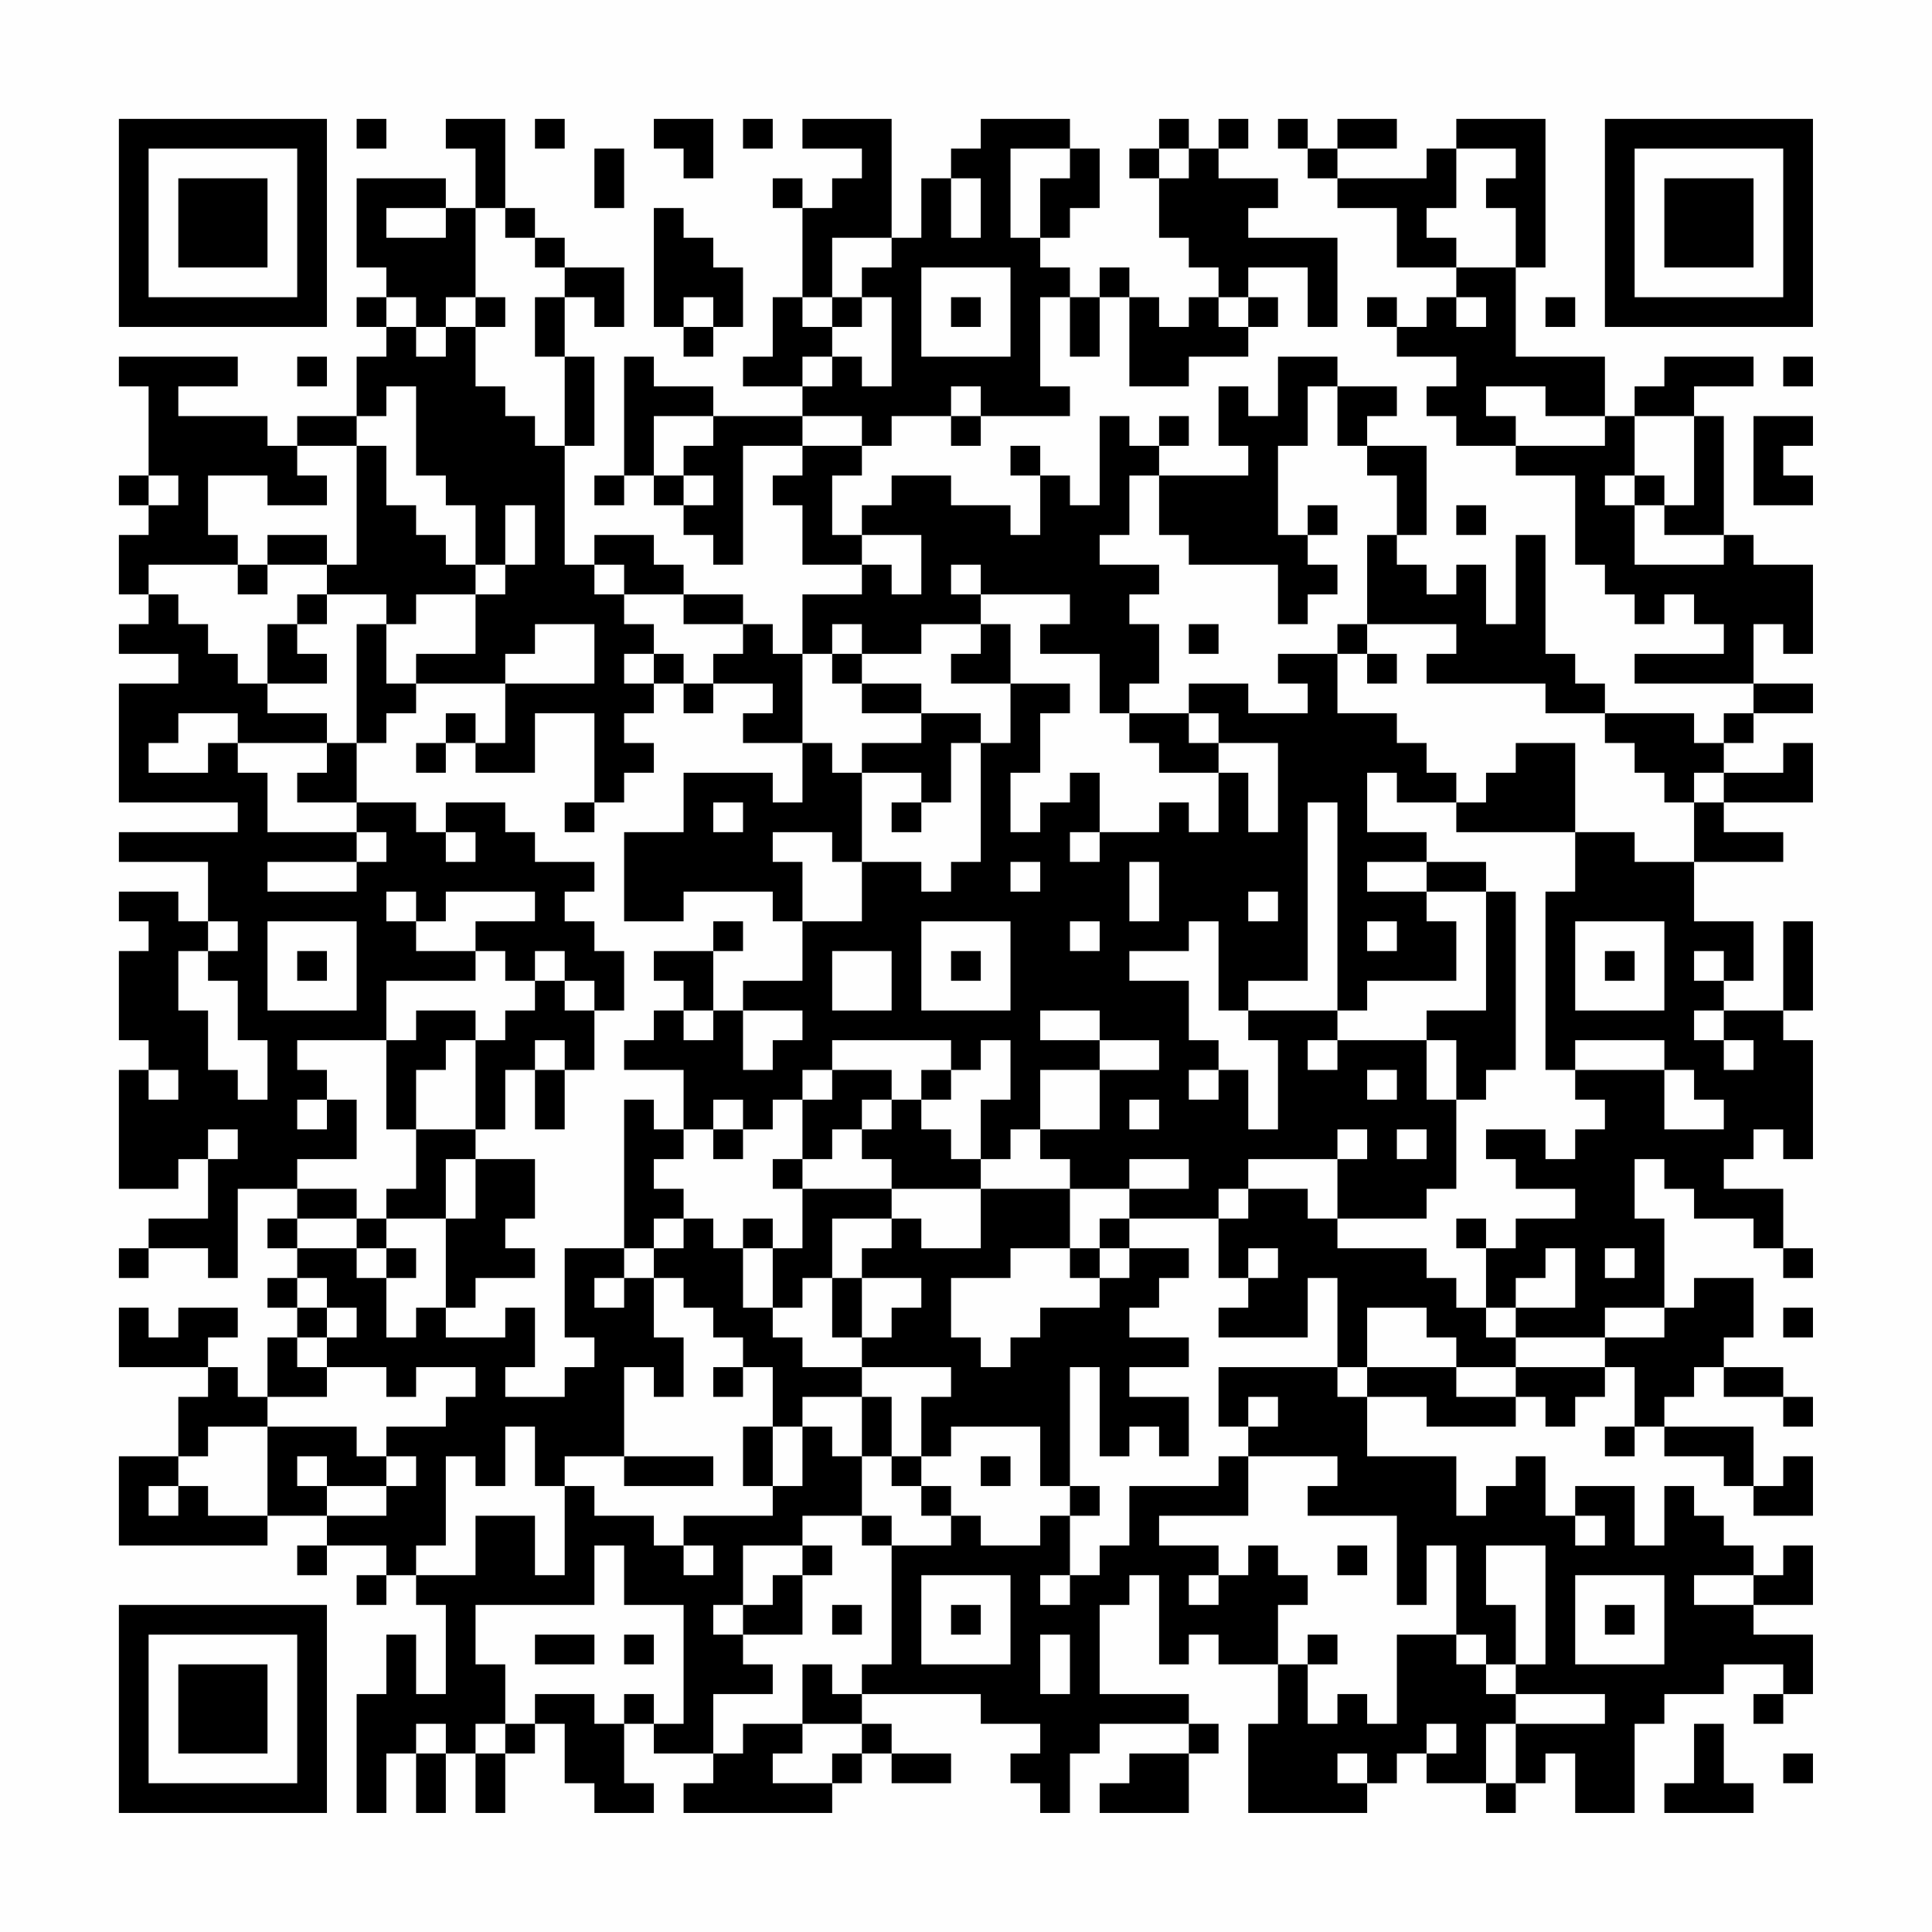 <?xml version="1.0" encoding="UTF-8"?>
<svg xmlns="http://www.w3.org/2000/svg" version="1.1" width="300" height="300" viewBox="0 0 300 300"><rect x="0" y="0" width="300" height="300" fill="#fefefe"/><g transform="scale(4.615)"><g transform="translate(4,4)"><path fill-rule="evenodd" d="M8 0L8 1L9 1L9 0ZM11 0L11 1L12 1L12 3L11 3L11 2L8 2L8 5L9 5L9 6L8 6L8 7L9 7L9 8L8 8L8 10L6 10L6 11L5 11L5 10L2 10L2 9L4 9L4 8L0 8L0 9L1 9L1 12L0 12L0 13L1 13L1 14L0 14L0 16L1 16L1 17L0 17L0 18L2 18L2 19L0 19L0 23L4 23L4 24L0 24L0 25L3 25L3 27L2 27L2 26L0 26L0 27L1 27L1 28L0 28L0 31L1 31L1 32L0 32L0 36L2 36L2 35L3 35L3 37L1 37L1 38L0 38L0 39L1 39L1 38L3 38L3 39L4 39L4 36L6 36L6 37L5 37L5 38L6 38L6 39L5 39L5 40L6 40L6 41L5 41L5 43L4 43L4 42L3 42L3 41L4 41L4 40L2 40L2 41L1 41L1 40L0 40L0 42L3 42L3 43L2 43L2 45L0 45L0 48L5 48L5 47L7 47L7 48L6 48L6 49L7 49L7 48L9 48L9 49L8 49L8 50L9 50L9 49L10 49L10 50L11 50L11 53L10 53L10 51L9 51L9 53L8 53L8 57L9 57L9 55L10 55L10 57L11 57L11 55L12 55L12 57L13 57L13 55L14 55L14 54L15 54L15 56L16 56L16 57L18 57L18 56L17 56L17 54L18 54L18 55L20 55L20 56L19 56L19 57L24 57L24 56L25 56L25 55L26 55L26 56L28 56L28 55L26 55L26 54L25 54L25 53L29 53L29 54L31 54L31 55L30 55L30 56L31 56L31 57L32 57L32 55L33 55L33 54L36 54L36 55L34 55L34 56L33 56L33 57L36 57L36 55L37 55L37 54L36 54L36 53L33 53L33 50L34 50L34 49L35 49L35 52L36 52L36 51L37 51L37 52L39 52L39 54L38 54L38 57L42 57L42 56L43 56L43 55L44 55L44 56L46 56L46 57L47 57L47 56L48 56L48 55L49 55L49 57L51 57L51 54L52 54L52 53L54 53L54 52L56 52L56 53L55 53L55 54L56 54L56 53L57 53L57 51L55 51L55 50L57 50L57 48L56 48L56 49L55 49L55 48L54 48L54 47L53 47L53 46L52 46L52 48L51 48L51 46L49 46L49 47L48 47L48 45L47 45L47 46L46 46L46 47L45 47L45 45L42 45L42 43L44 43L44 44L47 44L47 43L48 43L48 44L49 44L49 43L50 43L50 42L51 42L51 44L50 44L50 45L51 45L51 44L52 44L52 45L54 45L54 46L55 46L55 47L57 47L57 45L56 45L56 46L55 46L55 44L52 44L52 43L53 43L53 42L54 42L54 43L56 43L56 44L57 44L57 43L56 43L56 42L54 42L54 41L55 41L55 39L53 39L53 40L52 40L52 37L51 37L51 35L52 35L52 36L53 36L53 37L55 37L55 38L56 38L56 39L57 39L57 38L56 38L56 36L54 36L54 35L55 35L55 34L56 34L56 35L57 35L57 31L56 31L56 30L57 30L57 27L56 27L56 30L54 30L54 29L55 29L55 27L53 27L53 25L56 25L56 24L54 24L54 23L57 23L57 21L56 21L56 22L54 22L54 21L55 21L55 20L57 20L57 19L55 19L55 17L56 17L56 18L57 18L57 15L55 15L55 14L54 14L54 10L53 10L53 9L55 9L55 8L52 8L52 9L51 9L51 10L50 10L50 8L47 8L47 5L48 5L48 0L45 0L45 1L44 1L44 2L41 2L41 1L43 1L43 0L41 0L41 1L40 1L40 0L39 0L39 1L40 1L40 2L41 2L41 3L43 3L43 5L45 5L45 6L44 6L44 7L43 7L43 6L42 6L42 7L43 7L43 8L45 8L45 9L44 9L44 10L45 10L45 11L47 11L47 12L49 12L49 15L50 15L50 16L51 16L51 17L52 17L52 16L53 16L53 17L54 17L54 18L51 18L51 19L55 19L55 20L54 20L54 21L53 21L53 20L50 20L50 19L49 19L49 18L48 18L48 14L47 14L47 17L46 17L46 15L45 15L45 16L44 16L44 15L43 15L43 14L44 14L44 11L42 11L42 10L43 10L43 9L41 9L41 8L39 8L39 10L38 10L38 9L37 9L37 11L38 11L38 12L35 12L35 11L36 11L36 10L35 10L35 11L34 11L34 10L33 10L33 13L32 13L32 12L31 12L31 11L30 11L30 12L31 12L31 14L30 14L30 13L28 13L28 12L26 12L26 13L25 13L25 14L24 14L24 12L25 12L25 11L26 11L26 10L28 10L28 11L29 11L29 10L32 10L32 9L31 9L31 6L32 6L32 8L33 8L33 6L34 6L34 9L36 9L36 8L38 8L38 7L39 7L39 6L38 6L38 5L40 5L40 7L41 7L41 4L38 4L38 3L39 3L39 2L37 2L37 1L38 1L38 0L37 0L37 1L36 1L36 0L35 0L35 1L34 1L34 2L35 2L35 4L36 4L36 5L37 5L37 6L36 6L36 7L35 7L35 6L34 6L34 5L33 5L33 6L32 6L32 5L31 5L31 4L32 4L32 3L33 3L33 1L32 1L32 0L29 0L29 1L28 1L28 2L27 2L27 4L26 4L26 0L23 0L23 1L25 1L25 2L24 2L24 3L23 3L23 2L22 2L22 3L23 3L23 6L22 6L22 8L21 8L21 9L23 9L23 10L20 10L20 9L18 9L18 8L17 8L17 12L16 12L16 13L17 13L17 12L18 12L18 13L19 13L19 14L20 14L20 15L21 15L21 11L23 11L23 12L22 12L22 13L23 13L23 15L25 15L25 16L23 16L23 18L22 18L22 17L21 17L21 16L19 16L19 15L18 15L18 14L16 14L16 15L15 15L15 11L16 11L16 8L15 8L15 6L16 6L16 7L17 7L17 5L15 5L15 4L14 4L14 3L13 3L13 0ZM14 0L14 1L15 1L15 0ZM18 0L18 1L19 1L19 2L20 2L20 0ZM21 0L21 1L22 1L22 0ZM16 1L16 3L17 3L17 1ZM30 1L30 4L31 4L31 2L32 2L32 1ZM35 1L35 2L36 2L36 1ZM45 1L45 3L44 3L44 4L45 4L45 5L47 5L47 3L46 3L46 2L47 2L47 1ZM28 2L28 4L29 4L29 2ZM9 3L9 4L11 4L11 3ZM12 3L12 6L11 6L11 7L10 7L10 6L9 6L9 7L10 7L10 8L11 8L11 7L12 7L12 9L13 9L13 10L14 10L14 11L15 11L15 8L14 8L14 6L15 6L15 5L14 5L14 4L13 4L13 3ZM18 3L18 7L19 7L19 8L20 8L20 7L21 7L21 5L20 5L20 4L19 4L19 3ZM24 4L24 6L23 6L23 7L24 7L24 8L23 8L23 9L24 9L24 8L25 8L25 9L26 9L26 6L25 6L25 5L26 5L26 4ZM27 5L27 8L30 8L30 5ZM12 6L12 7L13 7L13 6ZM19 6L19 7L20 7L20 6ZM24 6L24 7L25 7L25 6ZM28 6L28 7L29 7L29 6ZM37 6L37 7L38 7L38 6ZM45 6L45 7L46 7L46 6ZM48 6L48 7L49 7L49 6ZM6 8L6 9L7 9L7 8ZM56 8L56 9L57 9L57 8ZM9 9L9 10L8 10L8 11L6 11L6 12L7 12L7 13L5 13L5 12L3 12L3 14L4 14L4 15L1 15L1 16L2 16L2 17L3 17L3 18L4 18L4 19L5 19L5 20L7 20L7 21L4 21L4 20L2 20L2 21L1 21L1 22L3 22L3 21L4 21L4 22L5 22L5 24L8 24L8 25L5 25L5 26L8 26L8 25L9 25L9 24L8 24L8 23L10 23L10 24L11 24L11 25L12 25L12 24L11 24L11 23L13 23L13 24L14 24L14 25L16 25L16 26L15 26L15 27L16 27L16 28L17 28L17 30L16 30L16 29L15 29L15 28L14 28L14 29L13 29L13 28L12 28L12 27L14 27L14 26L11 26L11 27L10 27L10 26L9 26L9 27L10 27L10 28L12 28L12 29L9 29L9 31L6 31L6 32L7 32L7 33L6 33L6 34L7 34L7 33L8 33L8 35L6 35L6 36L8 36L8 37L6 37L6 38L8 38L8 39L9 39L9 41L10 41L10 40L11 40L11 41L13 41L13 40L14 40L14 42L13 42L13 43L15 43L15 42L16 42L16 41L15 41L15 38L17 38L17 39L16 39L16 40L17 40L17 39L18 39L18 41L19 41L19 43L18 43L18 42L17 42L17 45L15 45L15 46L14 46L14 44L13 44L13 46L12 46L12 45L11 45L11 48L10 48L10 49L12 49L12 47L14 47L14 49L15 49L15 46L16 46L16 47L18 47L18 48L19 48L19 49L20 49L20 48L19 48L19 47L22 47L22 46L23 46L23 44L24 44L24 45L25 45L25 47L23 47L23 48L21 48L21 50L20 50L20 51L21 51L21 52L22 52L22 53L20 53L20 55L21 55L21 54L23 54L23 55L22 55L22 56L24 56L24 55L25 55L25 54L23 54L23 52L24 52L24 53L25 53L25 52L26 52L26 48L28 48L28 47L29 47L29 48L31 48L31 47L32 47L32 49L31 49L31 50L32 50L32 49L33 49L33 48L34 48L34 46L37 46L37 45L38 45L38 47L35 47L35 48L37 48L37 49L36 49L36 50L37 50L37 49L38 49L38 48L39 48L39 49L40 49L40 50L39 50L39 52L40 52L40 54L41 54L41 53L42 53L42 54L43 54L43 51L45 51L45 52L46 52L46 53L47 53L47 54L46 54L46 56L47 56L47 54L50 54L50 53L47 53L47 52L48 52L48 48L46 48L46 50L47 50L47 52L46 52L46 51L45 51L45 48L44 48L44 50L43 50L43 47L40 47L40 46L41 46L41 45L38 45L38 44L39 44L39 43L38 43L38 44L37 44L37 42L41 42L41 43L42 43L42 42L45 42L45 43L47 43L47 42L50 42L50 41L52 41L52 40L50 40L50 41L47 41L47 40L49 40L49 38L48 38L48 39L47 39L47 40L46 40L46 38L47 38L47 37L49 37L49 36L47 36L47 35L46 35L46 34L48 34L48 35L49 35L49 34L50 34L50 33L49 33L49 32L52 32L52 34L54 34L54 33L53 33L53 32L52 32L52 31L49 31L49 32L48 32L48 26L49 26L49 24L51 24L51 25L53 25L53 23L54 23L54 22L53 22L53 23L52 23L52 22L51 22L51 21L50 21L50 20L48 20L48 19L44 19L44 18L45 18L45 17L42 17L42 14L43 14L43 12L42 12L42 11L41 11L41 9L40 9L40 11L39 11L39 14L40 14L40 15L41 15L41 16L40 16L40 17L39 17L39 15L36 15L36 14L35 14L35 12L34 12L34 14L33 14L33 15L35 15L35 16L34 16L34 17L35 17L35 19L34 19L34 20L33 20L33 18L31 18L31 17L32 17L32 16L29 16L29 15L28 15L28 16L29 16L29 17L27 17L27 18L25 18L25 17L24 17L24 18L23 18L23 21L21 21L21 20L22 20L22 19L20 19L20 18L21 18L21 17L19 17L19 16L17 16L17 15L16 15L16 16L17 16L17 17L18 17L18 18L17 18L17 19L18 19L18 20L17 20L17 21L18 21L18 22L17 22L17 23L16 23L16 20L14 20L14 22L12 22L12 21L13 21L13 19L16 19L16 17L14 17L14 18L13 18L13 19L10 19L10 18L12 18L12 16L13 16L13 15L14 15L14 13L13 13L13 15L12 15L12 13L11 13L11 12L10 12L10 9ZM28 9L28 10L29 10L29 9ZM46 9L46 10L47 10L47 11L50 11L50 10L48 10L48 9ZM18 10L18 12L19 12L19 13L20 13L20 12L19 12L19 11L20 11L20 10ZM23 10L23 11L25 11L25 10ZM51 10L51 12L50 12L50 13L51 13L51 15L54 15L54 14L52 14L52 13L53 13L53 10ZM55 10L55 13L57 13L57 12L56 12L56 11L57 11L57 10ZM8 11L8 15L7 15L7 14L5 14L5 15L4 15L4 16L5 16L5 15L7 15L7 16L6 16L6 17L5 17L5 19L7 19L7 18L6 18L6 17L7 17L7 16L9 16L9 17L8 17L8 21L7 21L7 22L6 22L6 23L8 23L8 21L9 21L9 20L10 20L10 19L9 19L9 17L10 17L10 16L12 16L12 15L11 15L11 14L10 14L10 13L9 13L9 11ZM1 12L1 13L2 13L2 12ZM51 12L51 13L52 13L52 12ZM40 13L40 14L41 14L41 13ZM45 13L45 14L46 14L46 13ZM25 14L25 15L26 15L26 16L27 16L27 14ZM29 17L29 18L28 18L28 19L30 19L30 21L29 21L29 20L27 20L27 19L25 19L25 18L24 18L24 19L25 19L25 20L27 20L27 21L25 21L25 22L24 22L24 21L23 21L23 23L22 23L22 22L19 22L19 24L17 24L17 27L19 27L19 26L22 26L22 27L23 27L23 29L21 29L21 30L20 30L20 28L21 28L21 27L20 27L20 28L18 28L18 29L19 29L19 30L18 30L18 31L17 31L17 32L19 32L19 34L18 34L18 33L17 33L17 38L18 38L18 39L19 39L19 40L20 40L20 41L21 41L21 42L20 42L20 43L21 43L21 42L22 42L22 44L21 44L21 46L22 46L22 44L23 44L23 43L25 43L25 45L26 45L26 46L27 46L27 47L28 47L28 46L27 46L27 45L28 45L28 44L31 44L31 46L32 46L32 47L33 47L33 46L32 46L32 42L33 42L33 45L34 45L34 44L35 44L35 45L36 45L36 43L34 43L34 42L36 42L36 41L34 41L34 40L35 40L35 39L36 39L36 38L34 38L34 37L37 37L37 39L38 39L38 40L37 40L37 41L40 41L40 39L41 39L41 42L42 42L42 40L44 40L44 41L45 41L45 42L47 42L47 41L46 41L46 40L45 40L45 39L44 39L44 38L41 38L41 37L44 37L44 36L45 36L45 33L46 33L46 32L47 32L47 26L46 26L46 25L44 25L44 24L42 24L42 22L43 22L43 23L45 23L45 24L49 24L49 21L47 21L47 22L46 22L46 23L45 23L45 22L44 22L44 21L43 21L43 20L41 20L41 18L42 18L42 19L43 19L43 18L42 18L42 17L41 17L41 18L39 18L39 19L40 19L40 20L38 20L38 19L36 19L36 20L34 20L34 21L35 21L35 22L37 22L37 24L36 24L36 23L35 23L35 24L33 24L33 22L32 22L32 23L31 23L31 24L30 24L30 22L31 22L31 20L32 20L32 19L30 19L30 17ZM36 17L36 18L37 18L37 17ZM18 18L18 19L19 19L19 20L20 20L20 19L19 19L19 18ZM11 20L11 21L10 21L10 22L11 22L11 21L12 21L12 20ZM36 20L36 21L37 21L37 22L38 22L38 24L39 24L39 21L37 21L37 20ZM28 21L28 23L27 23L27 22L25 22L25 25L24 25L24 24L22 24L22 25L23 25L23 27L25 27L25 25L27 25L27 26L28 26L28 25L29 25L29 21ZM15 23L15 24L16 24L16 23ZM20 23L20 24L21 24L21 23ZM26 23L26 24L27 24L27 23ZM40 23L40 29L38 29L38 30L37 30L37 27L36 27L36 28L34 28L34 29L36 29L36 31L37 31L37 32L36 32L36 33L37 33L37 32L38 32L38 34L39 34L39 31L38 31L38 30L41 30L41 31L40 31L40 32L41 32L41 31L44 31L44 33L45 33L45 31L44 31L44 30L46 30L46 26L44 26L44 25L42 25L42 26L44 26L44 27L45 27L45 29L42 29L42 30L41 30L41 23ZM32 24L32 25L33 25L33 24ZM30 25L30 26L31 26L31 25ZM34 25L34 27L35 27L35 25ZM38 26L38 27L39 27L39 26ZM3 27L3 28L2 28L2 30L3 30L3 32L4 32L4 33L5 33L5 31L4 31L4 29L3 29L3 28L4 28L4 27ZM5 27L5 30L8 30L8 27ZM27 27L27 30L30 30L30 27ZM32 27L32 28L33 28L33 27ZM42 27L42 28L43 28L43 27ZM49 27L49 30L52 30L52 27ZM6 28L6 29L7 29L7 28ZM24 28L24 30L26 30L26 28ZM28 28L28 29L29 29L29 28ZM50 28L50 29L51 29L51 28ZM53 28L53 29L54 29L54 28ZM14 29L14 30L13 30L13 31L12 31L12 30L10 30L10 31L9 31L9 34L10 34L10 36L9 36L9 37L8 37L8 38L9 38L9 39L10 39L10 38L9 38L9 37L11 37L11 40L12 40L12 39L14 39L14 38L13 38L13 37L14 37L14 35L12 35L12 34L13 34L13 32L14 32L14 34L15 34L15 32L16 32L16 30L15 30L15 29ZM19 30L19 31L20 31L20 30ZM21 30L21 32L22 32L22 31L23 31L23 30ZM31 30L31 31L33 31L33 32L31 32L31 34L30 34L30 35L29 35L29 33L30 33L30 31L29 31L29 32L28 32L28 31L24 31L24 32L23 32L23 33L22 33L22 34L21 34L21 33L20 33L20 34L19 34L19 35L18 35L18 36L19 36L19 37L18 37L18 38L19 38L19 37L20 37L20 38L21 38L21 40L22 40L22 41L23 41L23 42L25 42L25 43L26 43L26 45L27 45L27 43L28 43L28 42L25 42L25 41L26 41L26 40L27 40L27 39L25 39L25 38L26 38L26 37L27 37L27 38L29 38L29 36L32 36L32 38L30 38L30 39L28 39L28 41L29 41L29 42L30 42L30 41L31 41L31 40L33 40L33 39L34 39L34 38L33 38L33 37L34 37L34 36L36 36L36 35L34 35L34 36L32 36L32 35L31 35L31 34L33 34L33 32L35 32L35 31L33 31L33 30ZM53 30L53 31L54 31L54 32L55 32L55 31L54 31L54 30ZM11 31L11 32L10 32L10 34L12 34L12 31ZM14 31L14 32L15 32L15 31ZM1 32L1 33L2 33L2 32ZM24 32L24 33L23 33L23 35L22 35L22 36L23 36L23 38L22 38L22 37L21 37L21 38L22 38L22 40L23 40L23 39L24 39L24 41L25 41L25 39L24 39L24 37L26 37L26 36L29 36L29 35L28 35L28 34L27 34L27 33L28 33L28 32L27 32L27 33L26 33L26 32ZM42 32L42 33L43 33L43 32ZM25 33L25 34L24 34L24 35L23 35L23 36L26 36L26 35L25 35L25 34L26 34L26 33ZM34 33L34 34L35 34L35 33ZM3 34L3 35L4 35L4 34ZM20 34L20 35L21 35L21 34ZM41 34L41 35L38 35L38 36L37 36L37 37L38 37L38 36L40 36L40 37L41 37L41 35L42 35L42 34ZM43 34L43 35L44 35L44 34ZM11 35L11 37L12 37L12 35ZM45 37L45 38L46 38L46 37ZM32 38L32 39L33 39L33 38ZM38 38L38 39L39 39L39 38ZM50 38L50 39L51 39L51 38ZM6 39L6 40L7 40L7 41L6 41L6 42L7 42L7 43L5 43L5 44L3 44L3 45L2 45L2 46L1 46L1 47L2 47L2 46L3 46L3 47L5 47L5 44L8 44L8 45L9 45L9 46L7 46L7 45L6 45L6 46L7 46L7 47L9 47L9 46L10 46L10 45L9 45L9 44L11 44L11 43L12 43L12 42L10 42L10 43L9 43L9 42L7 42L7 41L8 41L8 40L7 40L7 39ZM56 40L56 41L57 41L57 40ZM17 45L17 46L20 46L20 45ZM29 45L29 46L30 46L30 45ZM25 47L25 48L26 48L26 47ZM49 47L49 48L50 48L50 47ZM16 48L16 50L12 50L12 52L13 52L13 54L12 54L12 55L13 55L13 54L14 54L14 53L16 53L16 54L17 54L17 53L18 53L18 54L19 54L19 50L17 50L17 48ZM23 48L23 49L22 49L22 50L21 50L21 51L23 51L23 49L24 49L24 48ZM41 48L41 49L42 49L42 48ZM27 49L27 52L30 52L30 49ZM49 49L49 52L52 52L52 49ZM53 49L53 50L55 50L55 49ZM24 50L24 51L25 51L25 50ZM28 50L28 51L29 51L29 50ZM50 50L50 51L51 51L51 50ZM14 51L14 52L16 52L16 51ZM17 51L17 52L18 52L18 51ZM31 51L31 53L32 53L32 51ZM40 51L40 52L41 52L41 51ZM10 54L10 55L11 55L11 54ZM44 54L44 55L45 55L45 54ZM53 54L53 56L52 56L52 57L55 57L55 56L54 56L54 54ZM41 55L41 56L42 56L42 55ZM56 55L56 56L57 56L57 55ZM0 0L0 7L7 7L7 0ZM1 1L1 6L6 6L6 1ZM2 2L2 5L5 5L5 2ZM50 0L50 7L57 7L57 0ZM51 1L51 6L56 6L56 1ZM52 2L52 5L55 5L55 2ZM0 50L0 57L7 57L7 50ZM1 51L1 56L6 56L6 51ZM2 52L2 55L5 55L5 52Z" fill="#000000"/></g></g></svg>
